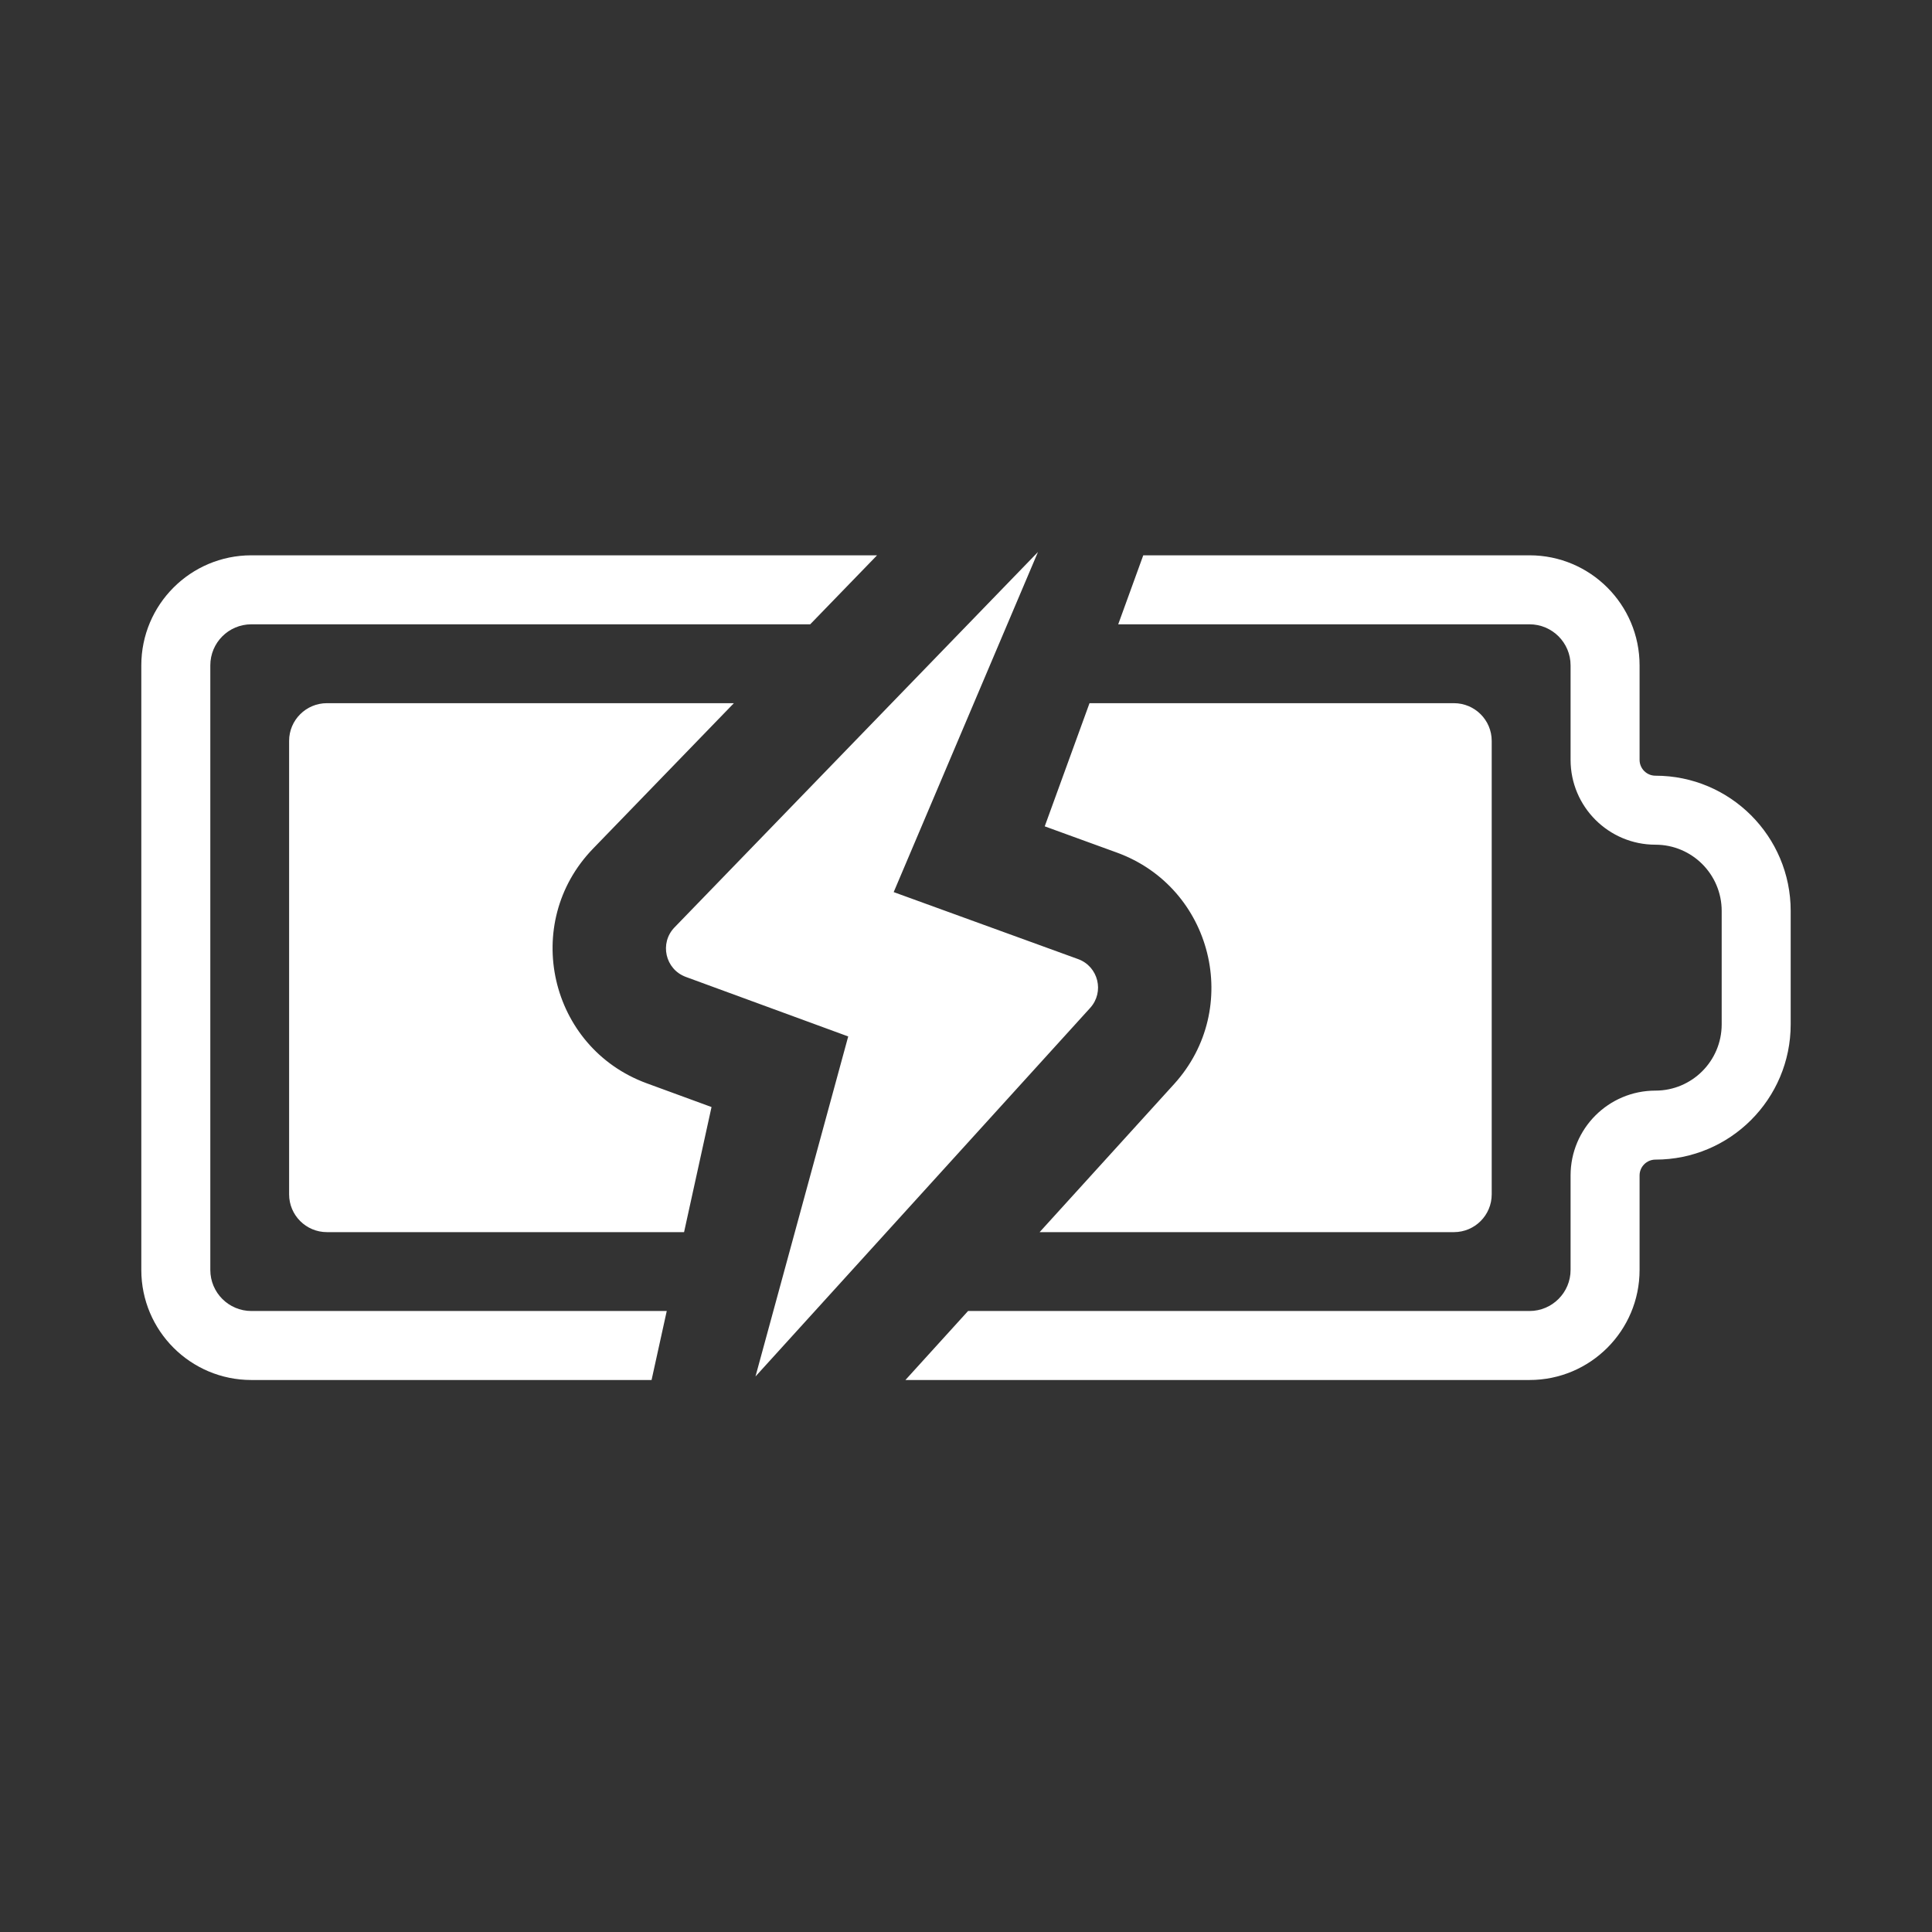 <svg width="28" height="28" viewBox="0 0 28 28" fill="none" xmlns="http://www.w3.org/2000/svg">
<rect x="0" y="0" width="28" height="28" fill="#333333" stroke="none"/>
<path fill-rule="evenodd" clip-rule="evenodd" d="M15.625 13.9L12.952 12.929L15.043 8L9.775 13.441C9.555 13.669 9.641 14.048 9.939 14.158L12.293 15.021L10.949 19.949L15.8 14.607C16.009 14.376 15.918 14.007 15.625 13.9ZM15.141 11.976L15.79 10.191H21.071C21.374 10.191 21.619 10.436 21.619 10.738V17.309C21.619 17.612 21.374 17.857 21.071 17.857H15.067L17.016 15.711C18.01 14.616 17.576 12.862 16.186 12.356L15.141 11.976ZM8.595 12.299L10.636 10.191H4.738C4.436 10.191 4.19 10.436 4.19 10.738V17.309C4.19 17.612 4.436 17.857 4.738 17.857H9.914L10.312 16.044L9.373 15.7C7.96 15.182 7.548 13.38 8.595 12.299ZM3.643 9.048H11.742L12.711 8.048H3.643C2.762 8.048 2.048 8.762 2.048 9.643V14.024V16.762V18.405C2.048 19.286 2.762 20 3.643 20H9.443L9.663 19H3.643C3.314 19 3.048 18.733 3.048 18.405V16.762V14.024V9.643C3.048 9.314 3.314 9.048 3.643 9.048ZM16.691 9.048H16.206L16.569 8.048H16.691H19.976H22.167C23.048 8.048 23.762 8.762 23.762 9.643V11.012C23.762 11.139 23.865 11.242 23.992 11.242C25.075 11.242 25.952 12.12 25.952 13.202V14.845C25.952 15.928 25.075 16.806 23.992 16.806C23.865 16.806 23.762 16.909 23.762 17.036V18.405C23.762 19.286 23.048 20 22.167 20H13.122L14.03 19H22.167C22.495 19 22.762 18.733 22.762 18.405V17.036C22.762 16.356 23.313 15.806 23.992 15.806C24.522 15.806 24.952 15.376 24.952 14.845V13.202C24.952 12.672 24.522 12.242 23.992 12.242C23.313 12.242 22.762 11.691 22.762 11.012V9.643C22.762 9.314 22.495 9.048 22.167 9.048H19.976H16.691Z" fill="white"/>
</svg>
